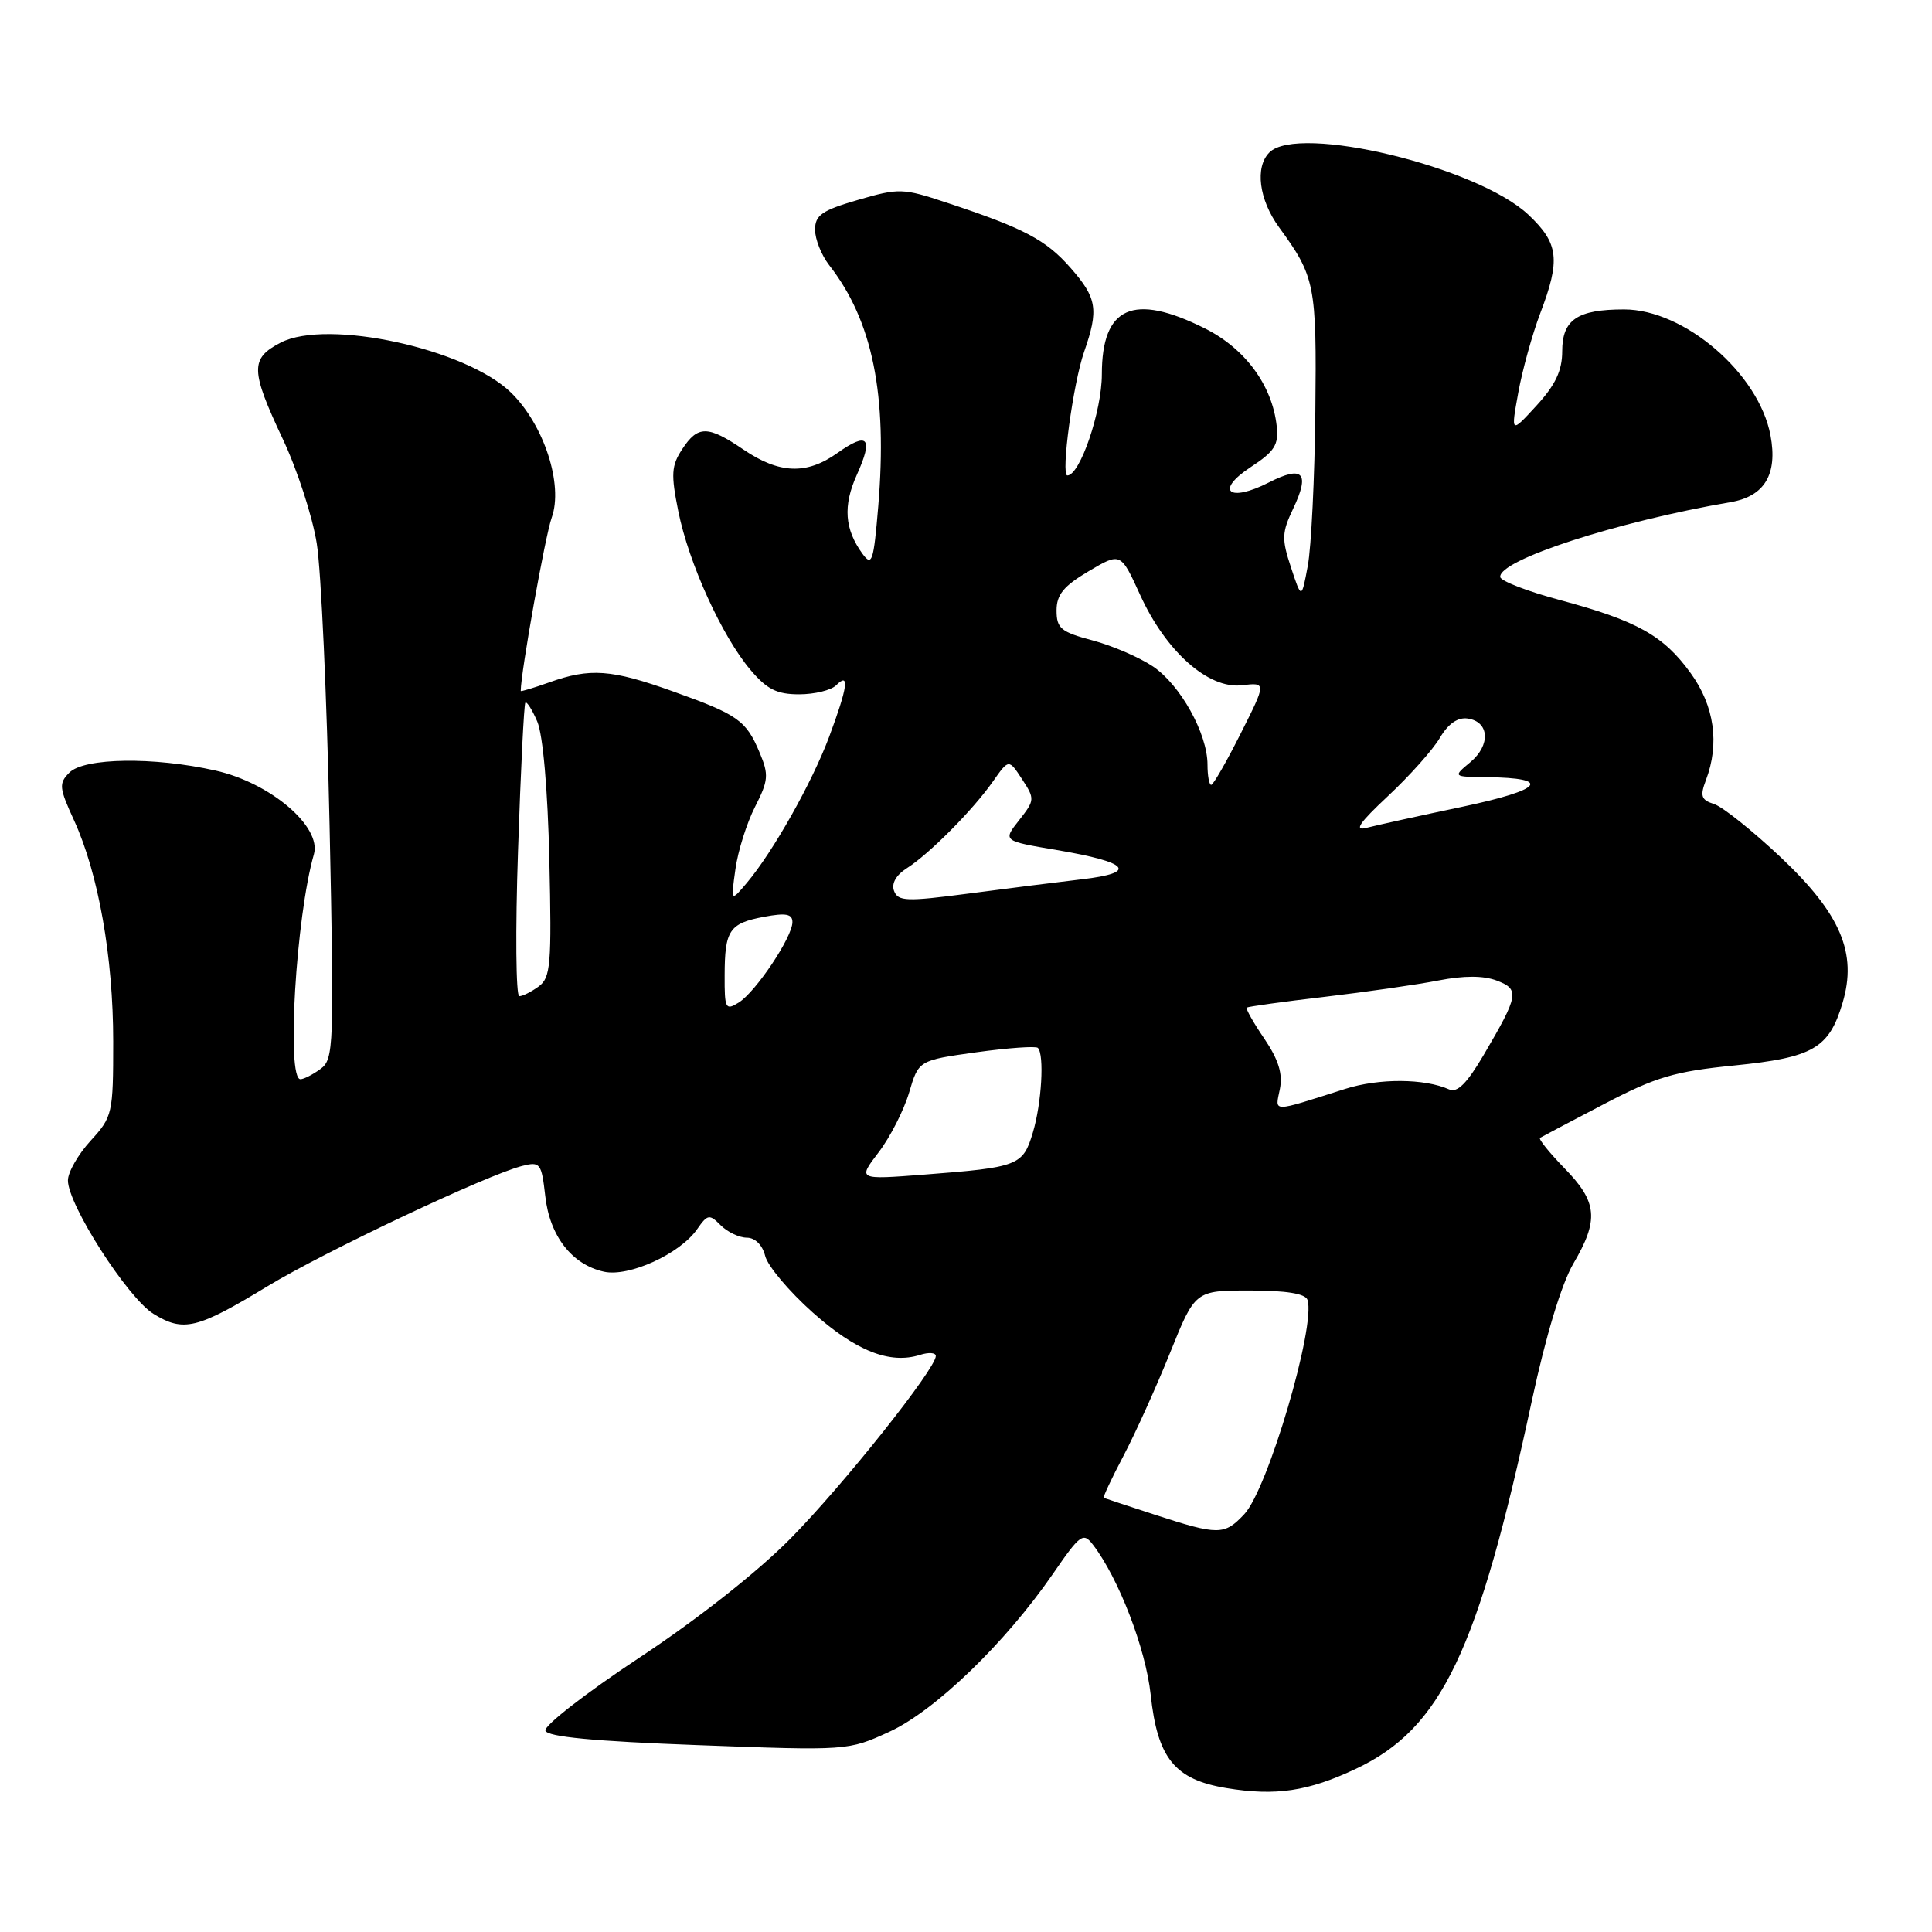 <?xml version="1.0" encoding="UTF-8" standalone="no"?>
<!DOCTYPE svg PUBLIC "-//W3C//DTD SVG 1.1//EN" "http://www.w3.org/Graphics/SVG/1.1/DTD/svg11.dtd" >
<svg xmlns="http://www.w3.org/2000/svg" xmlns:xlink="http://www.w3.org/1999/xlink" version="1.1" viewBox="0 0 256 256">
 <g >
 <path fill="currentColor"
d=" M 179.70 234.36 C 191.00 229.02 195.84 218.87 202.99 185.55 C 204.83 176.99 206.91 170.13 208.47 167.45 C 211.89 161.63 211.67 159.27 207.31 154.81 C 205.29 152.73 203.83 150.92 204.06 150.77 C 204.30 150.62 208.11 148.61 212.53 146.30 C 219.41 142.70 221.87 141.97 229.81 141.18 C 240.25 140.13 242.35 138.92 244.15 132.89 C 246.12 126.31 243.91 121.10 235.95 113.59 C 232.21 110.07 228.24 106.89 227.12 106.54 C 225.42 106.00 225.24 105.49 226.04 103.38 C 227.88 98.55 227.17 93.53 224.02 89.19 C 220.42 84.21 216.93 82.26 206.70 79.51 C 202.40 78.36 198.84 76.98 198.79 76.46 C 198.54 74.22 214.28 69.11 229.30 66.54 C 233.82 65.77 235.57 62.85 234.60 57.69 C 233.06 49.49 223.20 41.00 215.20 41.00 C 209.00 41.00 207.00 42.36 207.00 46.55 C 207.00 49.11 206.10 51.01 203.59 53.75 C 200.19 57.46 200.19 57.46 201.18 52.02 C 201.72 49.03 203.03 44.32 204.08 41.54 C 206.80 34.40 206.54 32.25 202.53 28.46 C 195.78 22.10 172.02 16.38 168.20 20.20 C 166.26 22.14 166.82 26.45 169.47 30.10 C 174.27 36.69 174.47 37.68 174.29 54.50 C 174.20 63.30 173.75 72.51 173.29 74.96 C 172.46 79.42 172.46 79.42 171.06 75.18 C 169.81 71.41 169.85 70.55 171.35 67.40 C 173.61 62.65 172.66 61.62 168.13 63.93 C 162.82 66.64 160.93 65.04 165.73 61.89 C 168.89 59.82 169.45 58.95 169.17 56.46 C 168.58 51.05 164.98 46.17 159.62 43.50 C 150.14 38.77 146.00 40.63 146.00 49.61 C 146.00 54.50 143.10 63.00 141.43 63.00 C 140.54 63.00 142.20 50.76 143.65 46.62 C 145.61 41.01 145.36 39.48 141.85 35.49 C 138.59 31.77 135.69 30.24 125.43 26.85 C 119.63 24.92 119.12 24.91 113.68 26.49 C 108.90 27.88 108.00 28.51 108.00 30.44 C 108.00 31.70 108.84 33.80 109.86 35.12 C 115.62 42.49 117.61 52.25 116.37 67.12 C 115.76 74.42 115.54 75.09 114.30 73.40 C 111.91 70.13 111.68 67.03 113.53 62.93 C 115.76 57.98 115.01 57.15 110.94 60.04 C 106.88 62.93 103.26 62.79 98.51 59.57 C 93.78 56.36 92.47 56.35 90.39 59.53 C 88.96 61.70 88.89 62.85 89.88 67.75 C 91.26 74.61 95.66 84.29 99.43 88.75 C 101.62 91.34 102.93 92.00 105.89 92.00 C 107.93 92.00 110.14 91.46 110.80 90.80 C 112.62 88.98 112.33 91.03 109.86 97.65 C 107.58 103.73 102.44 112.86 98.95 117.00 C 96.84 119.50 96.84 119.50 97.45 115.16 C 97.78 112.77 98.95 109.06 100.04 106.92 C 101.82 103.43 101.89 102.67 100.67 99.76 C 98.87 95.45 97.81 94.70 89.19 91.62 C 81.01 88.69 78.19 88.48 72.75 90.43 C 70.69 91.16 69.00 91.67 69.00 91.55 C 69.00 89.13 72.25 70.96 73.10 68.60 C 74.67 64.25 72.09 56.30 67.72 52.03 C 61.76 46.20 43.36 42.21 37.19 45.40 C 33.14 47.50 33.17 49.03 37.46 58.15 C 39.37 62.19 41.40 68.42 41.97 72.00 C 42.55 75.58 43.31 92.40 43.67 109.39 C 44.29 138.74 44.23 140.36 42.47 141.64 C 41.45 142.39 40.25 143.00 39.81 143.00 C 37.93 143.00 39.22 121.42 41.59 113.21 C 42.65 109.54 35.83 103.73 28.54 102.10 C 20.39 100.27 11.17 100.40 9.20 102.37 C 7.77 103.80 7.83 104.38 9.82 108.72 C 13.04 115.76 15.00 126.82 15.00 138.00 C 15.00 147.58 14.91 147.98 12.00 151.16 C 10.35 152.97 9.00 155.33 9.00 156.41 C 9.00 159.64 16.91 171.97 20.33 174.09 C 24.31 176.54 26.09 176.11 35.44 170.44 C 43.01 165.84 64.60 155.64 69.20 154.49 C 71.58 153.89 71.75 154.12 72.25 158.49 C 72.84 163.79 75.79 167.58 80.04 168.51 C 83.34 169.23 90.08 166.16 92.37 162.88 C 93.76 160.89 94.00 160.85 95.51 162.37 C 96.41 163.26 97.96 164.00 98.96 164.00 C 100.05 164.00 101.03 164.97 101.39 166.42 C 101.72 167.75 104.56 171.12 107.69 173.91 C 113.42 179.02 117.92 180.80 121.91 179.53 C 123.06 179.16 124.00 179.23 124.00 179.68 C 123.99 181.38 111.73 196.79 104.76 203.85 C 100.39 208.28 92.41 214.57 84.69 219.67 C 77.64 224.33 72.06 228.67 72.27 229.32 C 72.54 230.14 78.71 230.73 92.51 231.24 C 112.30 231.98 112.38 231.97 117.82 229.48 C 123.89 226.70 133.19 217.72 139.52 208.54 C 143.14 203.28 143.53 203.00 144.82 204.68 C 148.23 209.12 151.81 218.44 152.47 224.55 C 153.37 232.98 155.65 235.80 162.50 236.93 C 169.04 238.01 173.34 237.37 179.70 234.36 Z  M 153.00 200.70 C 149.43 199.54 146.39 198.53 146.25 198.47 C 146.12 198.40 147.29 195.90 148.86 192.92 C 150.43 189.94 153.21 183.79 155.04 179.25 C 158.36 171.00 158.36 171.00 165.60 171.00 C 170.45 171.00 172.97 171.41 173.25 172.24 C 174.38 175.64 168.00 197.31 164.88 200.63 C 162.23 203.45 161.45 203.45 153.00 200.70 Z  M 116.42 152.69 C 117.95 150.69 119.76 147.13 120.46 144.78 C 121.72 140.50 121.72 140.50 129.38 139.43 C 133.59 138.85 137.25 138.59 137.52 138.85 C 138.40 139.73 138.02 146.21 136.86 150.06 C 135.55 154.46 134.96 154.68 122.47 155.64 C 113.65 156.32 113.65 156.32 116.42 152.69 Z  M 169.59 144.31 C 169.99 142.28 169.42 140.43 167.53 137.63 C 166.08 135.51 165.04 133.65 165.20 133.51 C 165.37 133.38 170.00 132.73 175.50 132.09 C 181.00 131.44 187.79 130.47 190.59 129.92 C 193.98 129.26 196.56 129.26 198.32 129.93 C 201.38 131.09 201.25 131.86 196.61 139.76 C 194.37 143.57 193.10 144.84 192.01 144.35 C 188.74 142.89 182.72 142.86 178.23 144.29 C 168.32 147.44 168.96 147.44 169.59 144.31 Z  M 96.02 129.26 C 96.03 123.24 96.64 122.35 101.25 121.48 C 104.14 120.94 105.00 121.10 105.00 122.19 C 105.00 124.17 100.15 131.42 97.89 132.84 C 96.14 133.93 96.00 133.67 96.02 129.26 Z  M 68.64 112.75 C 68.99 102.16 69.43 93.33 69.61 93.11 C 69.79 92.90 70.51 94.02 71.19 95.61 C 71.94 97.36 72.58 104.61 72.79 113.96 C 73.11 127.83 72.96 129.55 71.38 130.71 C 70.41 131.42 69.25 132.00 68.81 132.00 C 68.36 132.00 68.28 123.34 68.64 112.75 Z  M 118.47 118.06 C 118.09 117.08 118.73 115.95 120.18 115.03 C 123.15 113.14 128.91 107.34 131.58 103.53 C 133.67 100.56 133.67 100.56 135.43 103.25 C 137.14 105.86 137.12 106.03 135.03 108.69 C 132.87 111.43 132.87 111.43 140.06 112.64 C 149.65 114.26 150.83 115.64 143.36 116.51 C 140.14 116.89 133.35 117.74 128.28 118.41 C 120.13 119.48 119.00 119.44 118.47 118.06 Z  M 183.94 105.46 C 186.78 102.80 189.87 99.34 190.79 97.77 C 191.90 95.89 193.16 95.02 194.48 95.21 C 197.36 95.63 197.54 98.73 194.83 100.99 C 192.50 102.93 192.50 102.93 197.00 102.98 C 205.75 103.08 204.46 104.64 193.77 106.90 C 188.06 108.10 182.35 109.36 181.08 109.69 C 179.36 110.14 180.09 109.06 183.94 105.46 Z  M 160.00 101.32 C 160.00 97.22 156.41 90.75 152.76 88.30 C 150.97 87.10 147.36 85.54 144.75 84.85 C 140.57 83.74 140.00 83.26 140.00 80.89 C 140.00 78.79 140.93 77.66 144.25 75.69 C 148.50 73.18 148.50 73.18 151.08 78.84 C 154.49 86.33 160.11 91.32 164.55 90.80 C 167.81 90.42 167.81 90.42 164.39 97.21 C 162.51 100.95 160.76 104.00 160.49 104.00 C 160.22 104.00 160.00 102.79 160.00 101.32 Z "/>
</g>
</svg>